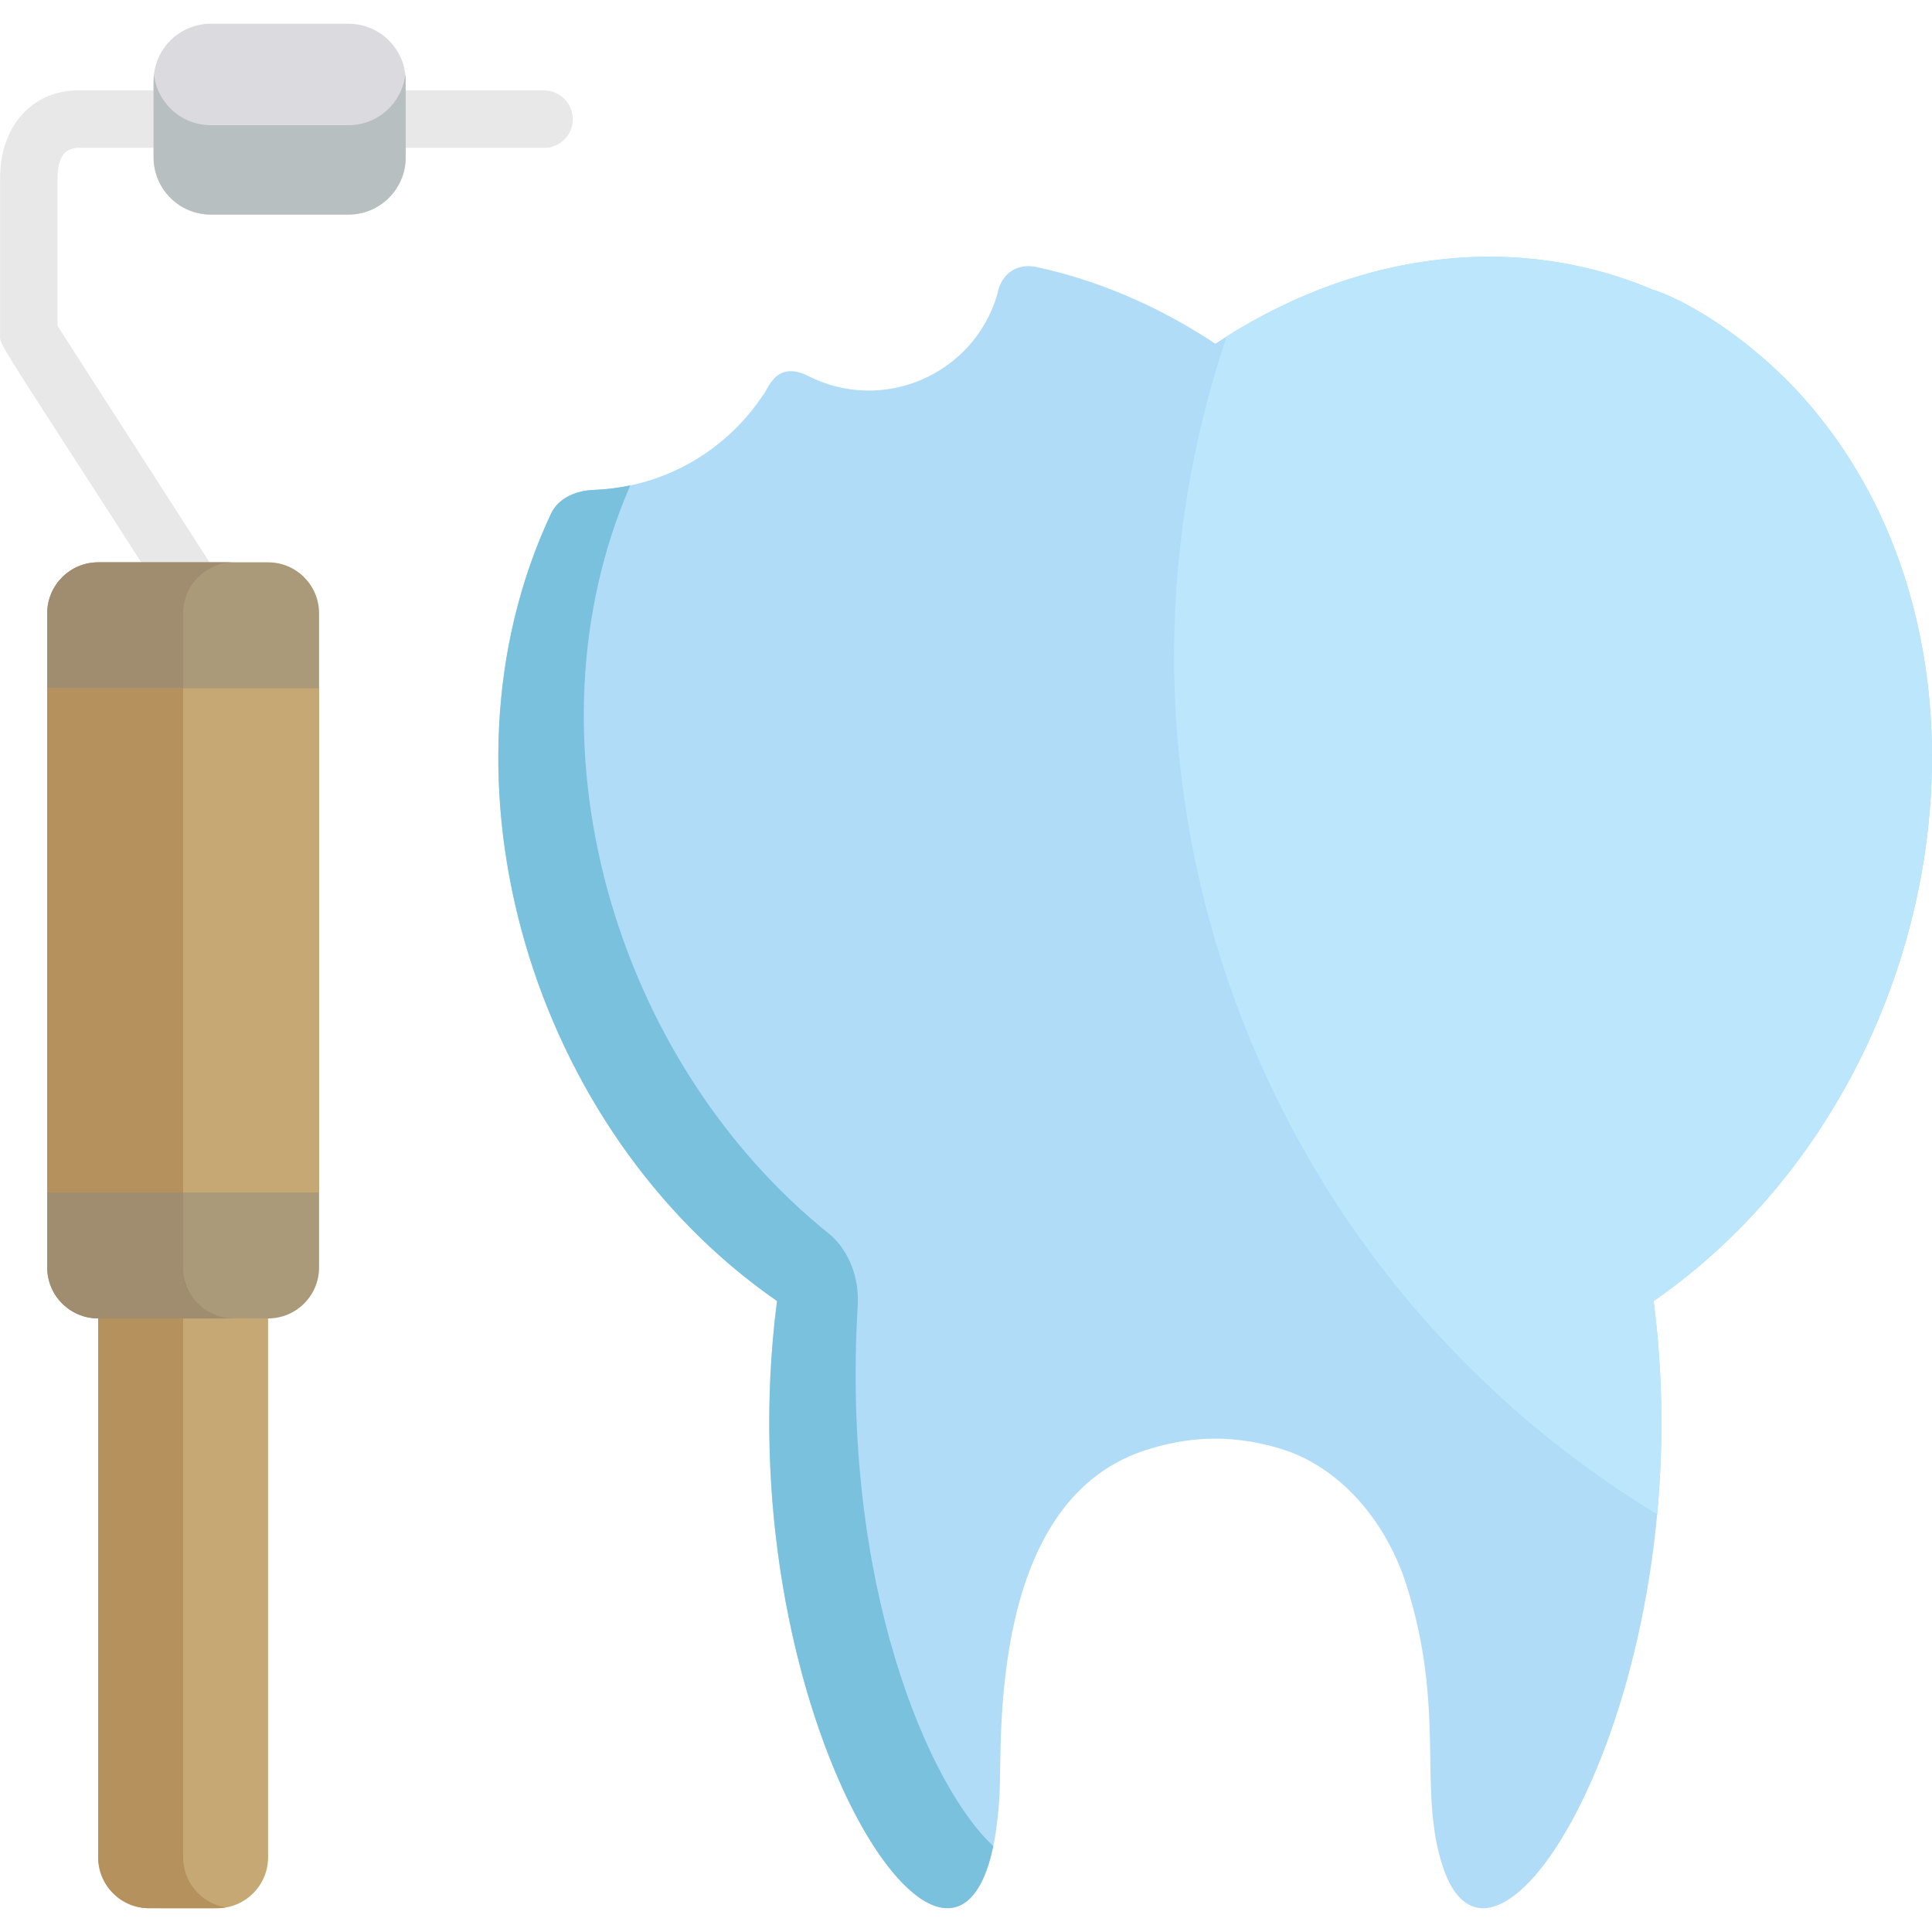 <?xml version="1.0" encoding="iso-8859-1"?>
<!-- Generator: Adobe Illustrator 19.0.0, SVG Export Plug-In . SVG Version: 6.00 Build 0)  -->
<svg xmlns="http://www.w3.org/2000/svg" xmlns:xlink="http://www.w3.org/1999/xlink" version="1.1" id="Layer_1" x="0px" y="0px" viewBox="0 0 512 512" style="enable-background:new 0 0 512 512;" xml:space="preserve">
<g>
	<path style="fill:#E8E8E8;" d="M144.18,39.19h-36.666c-4.204,0-7.613-3.407-7.613-7.613c0-4.204,3.408-7.612,7.613-7.612h36.666   c4.204,0,7.613,3.407,7.613,7.612C151.792,35.782,148.384,39.19,144.18,39.19z"/>
	<path style="fill:#E8E8E8;" d="M42.134,156.324C-2.345,87.164,0.022,91.76,0.022,88.608v-41.24   c0-15.696,10.23-23.403,20.312-23.403H40.7c4.204,0,7.613,3.407,7.613,7.612c0,4.205-3.408,7.613-7.613,7.613H20.546   c-2.502,0.161-5.299,1.306-5.299,8.179v39.004l39.692,61.717c2.274,3.535,1.251,8.246-2.285,10.52   C49.12,160.885,44.409,159.861,42.134,156.324z"/>
</g>
<path style="fill:#C6A875;" d="M26.022,346.085c0,54.198,0,143.994,0,146.104c0,7.461,6.047,13.509,13.508,13.509h18.011  c7.46,0,13.508-6.049,13.508-13.509c0-9.982,0-94.275,0-146.104H26.022z"/>
<path style="fill:#B5915D;" d="M59.78,505.497c0.004-0.001,0.008-0.001,0.012-0.002c-6.387-1.074-11.256-6.616-11.256-13.306  c0-2.11,0-91.906,0-146.104H26.022c0,54.198,0,143.994,0,146.104c0,7.46,6.046,13.509,13.508,13.509  C58.371,505.697,58.036,505.789,59.78,505.497z"/>
<path style="fill:#AA9A79;" d="M84.558,182.413v153.475c0,7.461-6.047,13.509-13.508,13.509H26.022  c-7.463,0-13.508-6.049-13.508-13.509V162.527c0-7.46,6.047-13.508,13.508-13.508H71.05c7.462,0,13.508,6.049,13.508,13.508V182.413  "/>
<path style="fill:#A08D70;" d="M48.536,335.888V162.527c0-7.46,6.047-13.508,13.508-13.508H26.022  c-7.463,0-13.508,6.049-13.508,13.508v173.362c0,7.461,6.047,13.509,13.508,13.509h36.022  C54.582,349.397,48.536,343.349,48.536,335.888z"/>
<rect x="12.513" y="182.417" style="fill:#C6A875;" width="72.047" height="133.583"/>
<rect x="12.513" y="182.417" style="fill:#B5915D;" width="36.023" height="133.583"/>
<path style="fill:#B0DCF7;" d="M475.523,102.772c-14.497-15.165-29.988-23.649-37.435-25.986l0.006,0.021  c-38.607-16.347-81.097-8.891-116.017,14.289c-14.971-9.94-31.195-16.903-47.812-20.418c-5.51-0.913-9.148,2.498-9.98,7.361  l-0.002-0.002c-6.235,21.244-30.237,31.599-49.919,21.686c0,0,0,0-0.002,0c-8.993-4.559-10.814,3.739-12.273,5.148  c-9.694,14.525-25.978,24.253-44.582,24.945l0.008,0.023c0,0-8.691-0.212-11.685,6.705c-32.553,69.827-5.298,162.911,60.091,208.247  c-14.796,114.212,54.643,212.839,58.985,130.441c0.724-13.504-3.271-78.831,40.111-91.364c0.003,0,0.015-0.008,0.015-0.008  c11.155-3.359,22.146-3.593,34.09,0l0.01,0.008c12.524,3.606,25.66,14.758,32.679,33.466c0.409,1.158,0.881,2.62,0.881,2.62  c10.527,33.098,3.021,53.832,9.51,74.262c14.044,44.173,69.388-46.276,56.027-149.425  C517.376,289.921,537.582,168.709,475.523,102.772z"/>
<path style="fill:#7AC1DD;" d="M227.304,346.053c0.673-12.684-7.243-18.789-7.243-18.789l0.009-0.01  c-57.641-46.058-82.21-131.54-53.035-198.625c-3.09,0.652-6.271,1.065-9.526,1.187l0.008,0.023c0,0-8.691-0.212-11.685,6.705  c-32.681,70.103-5.083,163.059,60.091,208.247c-13.794,106.475,45.716,199.758,57.307,144.444  C246.156,473.41,222.853,419.937,227.304,346.053z"/>
<path style="fill:#BBE6FC;" d="M475.523,102.772c-14.497-15.165-29.988-23.649-37.435-25.986l0.006,0.021  c-36.771-15.569-77.934-9.771-113.013,12.345c-39.575,117.375,7.168,247.214,114.079,312.153c1.661-17.826,1.604-36.94-0.932-56.512  C517.376,289.921,537.582,168.709,475.523,102.772z"/>
<path style="fill:#DBDADF;" d="M107.513,21.463v20.229c0,8.381-6.794,15.172-15.171,15.172H55.872  c-8.378,0-15.171-6.792-15.171-15.172V21.463c0-8.38,6.794-15.174,15.171-15.174h36.469C100.72,6.288,107.513,13.083,107.513,21.463  z"/>
<path style="fill:#B8BFC1;" d="M92.342,33.18H55.872c-7.793,0-14.207-5.879-15.066-13.443c-0.145,1.28-0.105-0.085-0.105,21.955  c0,8.381,6.794,15.172,15.171,15.172h36.469c8.378,0,15.171-6.792,15.171-15.172c0-22.028,0.04-20.684-0.105-21.955  C106.55,27.302,100.134,33.18,92.342,33.18z"/>
<g>
</g>
<g>
</g>
<g>
</g>
<g>
</g>
<g>
</g>
<g>
</g>
<g>
</g>
<g>
</g>
<g>
</g>
<g>
</g>
<g>
</g>
<g>
</g>
<g>
</g>
<g>
</g>
<g>
</g>
</svg>
